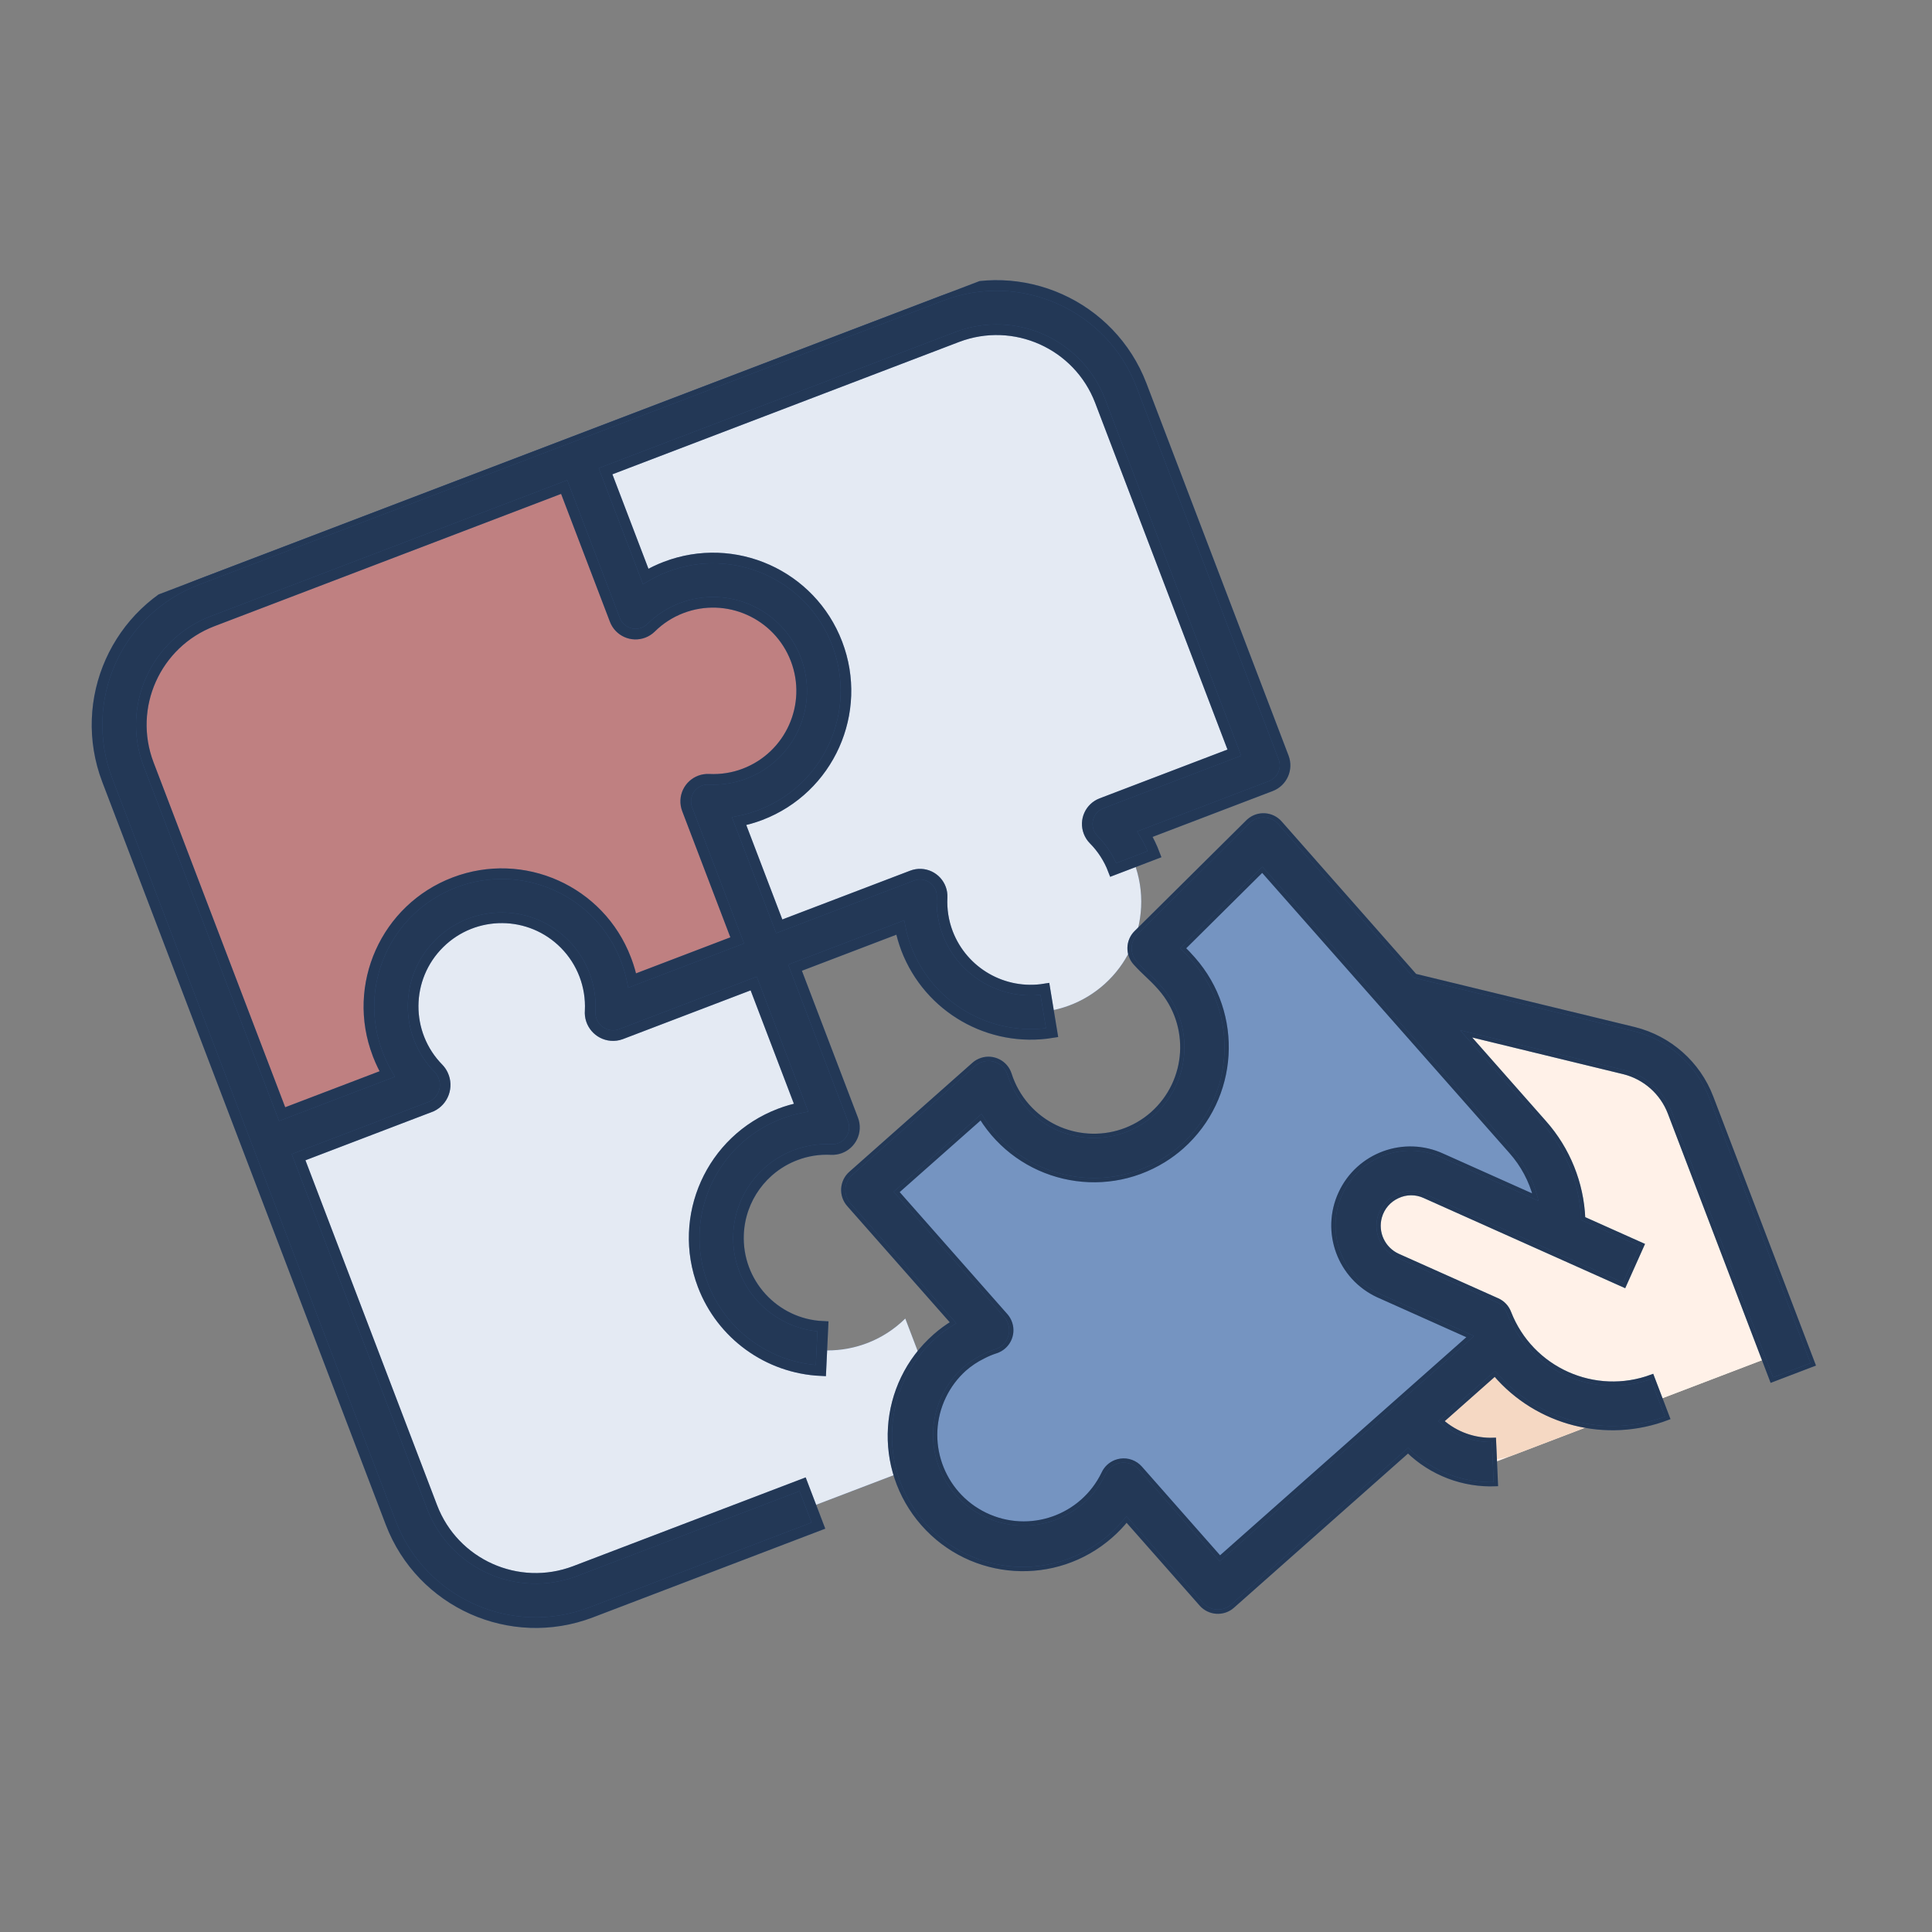<svg width="91" height="91" viewBox="0 0 91 91" fill="none" xmlns="http://www.w3.org/2000/svg">
<rect x="0" y="0" width="91" height="91" fill="#808080" stroke="none"/>
<g clip-path="url(#clip0)">
<path d="M31.728 27.67C31.057 27.927 30.447 28.321 29.936 28.825L27.176 21.593L9.638 28.288C6.409 29.52 4.79 33.136 6.023 36.365L12.717 53.903L19.949 51.143C17.927 49.093 17.95 45.791 20.001 43.769C22.051 41.747 25.353 41.77 27.375 43.821C28.4 44.86 28.942 46.281 28.87 47.739L36.102 44.978L33.342 37.747C36.218 37.888 38.664 35.672 38.805 32.795C38.946 29.918 36.73 27.472 33.853 27.331C33.129 27.294 32.405 27.41 31.728 27.67Z" fill="#7F0102"/>
<path d="M31.728 27.67C31.057 27.927 30.447 28.321 29.936 28.825L27.176 21.593L9.638 28.288C6.409 29.52 4.79 33.136 6.023 36.365L12.717 53.903L19.949 51.143C17.927 49.093 17.95 45.791 20.001 43.769C22.051 41.747 25.353 41.77 27.375 43.821C28.4 44.86 28.942 46.281 28.87 47.739L36.102 44.978L33.342 37.747C36.218 37.888 38.664 35.672 38.805 32.795C38.946 29.918 36.73 27.472 33.853 27.331C33.129 27.294 32.405 27.41 31.728 27.67Z" fill="white" fill-opacity="0.5"/>
<path d="M52.791 18.513C51.559 15.284 47.943 13.666 44.714 14.899L27.176 21.593L29.936 28.825C31.986 26.803 35.288 26.826 37.31 28.877C39.332 30.927 39.309 34.229 37.258 36.251C36.219 37.276 34.798 37.818 33.34 37.746L36.101 44.978L43.332 42.217C43.191 45.093 45.408 47.54 48.285 47.681C51.161 47.823 53.608 45.606 53.748 42.729C53.821 41.272 53.278 39.85 52.253 38.811L59.484 36.051L52.79 18.514L52.791 18.513Z" fill="#4770AC"/>
<path d="M52.791 18.513C51.559 15.284 47.943 13.666 44.714 14.899L27.176 21.593L29.936 28.825C31.986 26.803 35.288 26.826 37.31 28.877C39.332 30.927 39.309 34.229 37.258 36.251C36.219 37.276 34.798 37.818 33.34 37.746L36.101 44.978L43.332 42.217C43.191 45.093 45.408 47.54 48.285 47.681C51.161 47.823 53.608 45.606 53.748 42.729C53.821 41.272 53.278 39.85 52.253 38.811L59.484 36.051L52.79 18.514L52.791 18.513Z" fill="white" fill-opacity="0.85"/>
<path d="M37.129 53.516C37.8 53.261 38.517 53.148 39.234 53.183L36.102 44.977L28.871 47.738C29.012 44.862 26.795 42.415 23.918 42.274C21.041 42.133 18.595 44.349 18.454 47.226C18.382 48.684 18.925 50.105 19.95 51.144L12.718 53.904L19.413 71.442C20.645 74.671 24.261 76.29 27.49 75.057L45.028 68.363L42.64 62.105C40.59 64.127 37.288 64.105 35.266 62.053C33.244 60.003 33.267 56.702 35.318 54.679C35.833 54.169 36.451 53.773 37.129 53.516Z" fill="#4770AC"/>
<path d="M37.129 53.516C37.8 53.261 38.517 53.148 39.234 53.183L36.102 44.977L28.871 47.738C29.012 44.862 26.795 42.415 23.918 42.274C21.041 42.133 18.595 44.349 18.454 47.226C18.382 48.684 18.925 50.105 19.95 51.144L12.718 53.904L19.413 71.442C20.645 74.671 24.261 76.29 27.49 75.057L45.028 68.363L42.64 62.105C40.59 64.127 37.288 64.105 35.266 62.053C33.244 60.003 33.267 56.702 35.318 54.679C35.833 54.169 36.451 53.773 37.129 53.516Z" fill="white" fill-opacity="0.85"/>
<path d="M36.725 52.461C33.496 53.692 31.877 57.308 33.108 60.537C33.995 62.863 36.177 64.442 38.664 64.558L38.762 62.476C36.461 62.371 34.68 60.42 34.786 58.118C34.862 56.456 35.916 55 37.469 54.41C38.006 54.205 38.58 54.114 39.154 54.144C39.729 54.171 40.218 53.727 40.245 53.15C40.252 53.007 40.228 52.864 40.177 52.731L37.448 45.58L42.402 43.689C42.47 44.032 42.567 44.368 42.691 44.695C43.757 47.468 46.623 49.115 49.555 48.639L49.216 46.581C47.261 46.898 45.351 45.801 44.64 43.951C44.435 43.414 44.345 42.84 44.374 42.266C44.402 41.691 43.957 41.202 43.381 41.175C43.239 41.168 43.096 41.192 42.961 41.243L36.704 43.631L34.813 38.677C35.155 38.61 35.492 38.512 35.819 38.388C39.047 37.155 40.666 33.539 39.433 30.31C38.201 27.081 34.584 25.463 31.356 26.696C31.029 26.82 30.713 26.972 30.413 27.15L28.522 22.196L45.085 15.873C47.776 14.85 50.787 16.198 51.817 18.886L58.139 35.449L51.882 37.838C51.344 38.043 51.074 38.646 51.281 39.184C51.332 39.318 51.41 39.44 51.51 39.542C51.915 39.95 52.23 40.439 52.435 40.976L54.383 40.232C54.259 39.905 54.107 39.589 53.929 39.289L59.857 37.026C60.395 36.821 60.665 36.218 60.46 35.68L53.765 18.142C52.324 14.379 48.108 12.492 44.342 13.925L9.266 27.314C5.503 28.756 3.617 32.971 5.049 36.737L18.407 71.733C19.849 75.496 24.064 77.382 27.831 75.95L38.548 71.858L37.804 69.91L27.087 74.001C24.396 75.024 21.385 73.677 20.355 70.989L14.064 54.506L20.321 52.117C20.883 51.855 21.125 51.187 20.862 50.625C20.812 50.517 20.744 50.418 20.662 50.331C19.043 48.691 19.061 46.05 20.701 44.432C22.341 42.813 24.982 42.831 26.601 44.471C27.422 45.303 27.856 46.441 27.798 47.608C27.75 48.204 28.193 48.725 28.788 48.774C28.942 48.787 29.096 48.766 29.242 48.713L35.5 46.325L37.731 52.171C37.388 52.238 37.051 52.335 36.725 52.461ZM10.009 29.262L26.573 22.94L28.962 29.197C29.167 29.735 29.77 30.005 30.309 29.798C30.442 29.747 30.564 29.669 30.666 29.569C31.075 29.164 31.563 28.849 32.1 28.644C34.252 27.823 36.663 28.902 37.485 31.054C38.306 33.206 37.227 35.617 35.075 36.439C34.538 36.644 33.964 36.734 33.39 36.705C32.815 36.678 32.326 37.122 32.299 37.698C32.293 37.842 32.316 37.984 32.367 38.118L34.724 44.294L29.777 46.183C29.713 45.869 29.624 45.56 29.512 45.26C29.505 45.243 29.499 45.227 29.492 45.21C29.486 45.192 29.485 45.189 29.481 45.179C28.248 41.95 24.632 40.332 21.403 41.565C18.174 42.797 16.556 46.413 17.789 49.642C17.793 49.652 17.797 49.663 17.8 49.673C17.804 49.682 17.813 49.706 17.82 49.723C17.936 50.022 18.075 50.311 18.237 50.588L13.289 52.476L6.997 35.993C5.975 33.303 7.322 30.292 10.009 29.262Z" fill="#4770AC"/>
<path d="M36.725 52.461C33.496 53.692 31.877 57.308 33.108 60.537C33.995 62.863 36.177 64.442 38.664 64.558L38.762 62.476C36.461 62.371 34.68 60.42 34.786 58.118C34.862 56.456 35.916 55 37.469 54.41C38.006 54.205 38.58 54.114 39.154 54.144C39.729 54.171 40.218 53.727 40.245 53.15C40.252 53.007 40.228 52.864 40.177 52.731L37.448 45.58L42.402 43.689C42.47 44.032 42.567 44.368 42.691 44.695C43.757 47.468 46.623 49.115 49.555 48.639L49.216 46.581C47.261 46.898 45.351 45.801 44.64 43.951C44.435 43.414 44.345 42.84 44.374 42.266C44.402 41.691 43.957 41.202 43.381 41.175C43.239 41.168 43.096 41.192 42.961 41.243L36.704 43.631L34.813 38.677C35.155 38.61 35.492 38.512 35.819 38.388C39.047 37.155 40.666 33.539 39.433 30.31C38.201 27.081 34.584 25.463 31.356 26.696C31.029 26.82 30.713 26.972 30.413 27.15L28.522 22.196L45.085 15.873C47.776 14.85 50.787 16.198 51.817 18.886L58.139 35.449L51.882 37.838C51.344 38.043 51.074 38.646 51.281 39.184C51.332 39.318 51.41 39.44 51.51 39.542C51.915 39.95 52.23 40.439 52.435 40.976L54.383 40.232C54.259 39.905 54.107 39.589 53.929 39.289L59.857 37.026C60.395 36.821 60.665 36.218 60.46 35.68L53.765 18.142C52.324 14.379 48.108 12.492 44.342 13.925L9.266 27.314C5.503 28.756 3.617 32.971 5.049 36.737L18.407 71.733C19.849 75.496 24.064 77.382 27.831 75.95L38.548 71.858L37.804 69.91L27.087 74.001C24.396 75.024 21.385 73.677 20.355 70.989L14.064 54.506L20.321 52.117C20.883 51.855 21.125 51.187 20.862 50.625C20.812 50.517 20.744 50.418 20.662 50.331C19.043 48.691 19.061 46.05 20.701 44.432C22.341 42.813 24.982 42.831 26.601 44.471C27.422 45.303 27.856 46.441 27.798 47.608C27.75 48.204 28.193 48.725 28.788 48.774C28.942 48.787 29.096 48.766 29.242 48.713L35.5 46.325L37.731 52.171C37.388 52.238 37.051 52.335 36.725 52.461ZM10.009 29.262L26.573 22.94L28.962 29.197C29.167 29.735 29.77 30.005 30.309 29.798C30.442 29.747 30.564 29.669 30.666 29.569C31.075 29.164 31.563 28.849 32.1 28.644C34.252 27.823 36.663 28.902 37.485 31.054C38.306 33.206 37.227 35.617 35.075 36.439C34.538 36.644 33.964 36.734 33.39 36.705C32.815 36.678 32.326 37.122 32.299 37.698C32.293 37.842 32.316 37.984 32.367 38.118L34.724 44.294L29.777 46.183C29.713 45.869 29.624 45.56 29.512 45.26C29.505 45.243 29.499 45.227 29.492 45.21C29.486 45.192 29.485 45.189 29.481 45.179C28.248 41.95 24.632 40.332 21.403 41.565C18.174 42.797 16.556 46.413 17.789 49.642C17.793 49.652 17.797 49.663 17.8 49.673C17.804 49.682 17.813 49.706 17.82 49.723C17.936 50.022 18.075 50.311 18.237 50.588L13.289 52.476L6.997 35.993C5.975 33.303 7.322 30.292 10.009 29.262Z" fill="black" fill-opacity="0.5"/>
<path d="M36.725 52.461C33.496 53.692 31.877 57.308 33.108 60.537C33.995 62.863 36.177 64.442 38.664 64.558L38.762 62.476C36.461 62.371 34.68 60.42 34.786 58.118C34.862 56.456 35.916 55 37.469 54.41C38.006 54.205 38.58 54.114 39.154 54.144C39.729 54.171 40.218 53.727 40.245 53.15C40.252 53.007 40.228 52.864 40.177 52.731L37.448 45.58L42.402 43.689C42.47 44.032 42.567 44.368 42.691 44.695C43.757 47.468 46.623 49.115 49.555 48.639L49.216 46.581C47.261 46.898 45.351 45.801 44.64 43.951C44.435 43.414 44.345 42.84 44.374 42.266C44.402 41.691 43.957 41.202 43.381 41.175C43.239 41.168 43.096 41.192 42.961 41.243L36.704 43.631L34.813 38.677C35.155 38.61 35.492 38.512 35.819 38.388C39.047 37.155 40.666 33.539 39.433 30.31C38.201 27.081 34.584 25.463 31.356 26.696C31.029 26.82 30.713 26.972 30.413 27.15L28.522 22.196L45.085 15.873C47.776 14.85 50.787 16.198 51.817 18.886L58.139 35.449L51.882 37.838C51.344 38.043 51.074 38.646 51.281 39.184C51.332 39.318 51.41 39.44 51.51 39.542C51.915 39.95 52.23 40.439 52.435 40.976L54.383 40.232C54.259 39.905 54.107 39.589 53.929 39.289L59.857 37.026C60.395 36.821 60.665 36.218 60.46 35.68L53.765 18.142C52.324 14.379 48.108 12.492 44.342 13.925L9.266 27.314C5.503 28.756 3.617 32.971 5.049 36.737L18.407 71.733C19.849 75.496 24.064 77.382 27.831 75.95L38.548 71.858L37.804 69.91L27.087 74.001C24.396 75.024 21.385 73.677 20.355 70.989L14.064 54.506L20.321 52.117C20.883 51.855 21.125 51.187 20.862 50.625C20.812 50.517 20.744 50.418 20.662 50.331C19.043 48.691 19.061 46.05 20.701 44.432C22.341 42.813 24.982 42.831 26.601 44.471C27.422 45.303 27.856 46.441 27.798 47.608C27.75 48.204 28.193 48.725 28.788 48.774C28.942 48.787 29.096 48.766 29.242 48.713L35.5 46.325L37.731 52.171C37.388 52.238 37.051 52.335 36.725 52.461ZM10.009 29.262L26.573 22.94L28.962 29.197C29.167 29.735 29.77 30.005 30.309 29.798C30.442 29.747 30.564 29.669 30.666 29.569C31.075 29.164 31.563 28.849 32.1 28.644C34.252 27.823 36.663 28.902 37.485 31.054C38.306 33.206 37.227 35.617 35.075 36.439C34.538 36.644 33.964 36.734 33.39 36.705C32.815 36.678 32.326 37.122 32.299 37.698C32.293 37.842 32.316 37.984 32.367 38.118L34.724 44.294L29.777 46.183C29.713 45.869 29.624 45.56 29.512 45.26C29.505 45.243 29.499 45.227 29.492 45.21C29.486 45.192 29.485 45.189 29.481 45.179C28.248 41.95 24.632 40.332 21.403 41.565C18.174 42.797 16.556 46.413 17.789 49.642C17.793 49.652 17.797 49.663 17.8 49.673C17.804 49.682 17.813 49.706 17.82 49.723C17.936 50.022 18.075 50.311 18.237 50.588L13.289 52.476L6.997 35.993C5.975 33.303 7.322 30.292 10.009 29.262Z" stroke="#4770AC" stroke-width="0.5"/>
<path d="M36.725 52.461C33.496 53.692 31.877 57.308 33.108 60.537C33.995 62.863 36.177 64.442 38.664 64.558L38.762 62.476C36.461 62.371 34.68 60.42 34.786 58.118C34.862 56.456 35.916 55 37.469 54.41C38.006 54.205 38.58 54.114 39.154 54.144C39.729 54.171 40.218 53.727 40.245 53.15C40.252 53.007 40.228 52.864 40.177 52.731L37.448 45.58L42.402 43.689C42.47 44.032 42.567 44.368 42.691 44.695C43.757 47.468 46.623 49.115 49.555 48.639L49.216 46.581C47.261 46.898 45.351 45.801 44.64 43.951C44.435 43.414 44.345 42.84 44.374 42.266C44.402 41.691 43.957 41.202 43.381 41.175C43.239 41.168 43.096 41.192 42.961 41.243L36.704 43.631L34.813 38.677C35.155 38.61 35.492 38.512 35.819 38.388C39.047 37.155 40.666 33.539 39.433 30.31C38.201 27.081 34.584 25.463 31.356 26.696C31.029 26.82 30.713 26.972 30.413 27.15L28.522 22.196L45.085 15.873C47.776 14.85 50.787 16.198 51.817 18.886L58.139 35.449L51.882 37.838C51.344 38.043 51.074 38.646 51.281 39.184C51.332 39.318 51.41 39.44 51.51 39.542C51.915 39.95 52.23 40.439 52.435 40.976L54.383 40.232C54.259 39.905 54.107 39.589 53.929 39.289L59.857 37.026C60.395 36.821 60.665 36.218 60.46 35.68L53.765 18.142C52.324 14.379 48.108 12.492 44.342 13.925L9.266 27.314C5.503 28.756 3.617 32.971 5.049 36.737L18.407 71.733C19.849 75.496 24.064 77.382 27.831 75.95L38.548 71.858L37.804 69.91L27.087 74.001C24.396 75.024 21.385 73.677 20.355 70.989L14.064 54.506L20.321 52.117C20.883 51.855 21.125 51.187 20.862 50.625C20.812 50.517 20.744 50.418 20.662 50.331C19.043 48.691 19.061 46.05 20.701 44.432C22.341 42.813 24.982 42.831 26.601 44.471C27.422 45.303 27.856 46.441 27.798 47.608C27.75 48.204 28.193 48.725 28.788 48.774C28.942 48.787 29.096 48.766 29.242 48.713L35.5 46.325L37.731 52.171C37.388 52.238 37.051 52.335 36.725 52.461ZM10.009 29.262L26.573 22.94L28.962 29.197C29.167 29.735 29.77 30.005 30.309 29.798C30.442 29.747 30.564 29.669 30.666 29.569C31.075 29.164 31.563 28.849 32.1 28.644C34.252 27.823 36.663 28.902 37.485 31.054C38.306 33.206 37.227 35.617 35.075 36.439C34.538 36.644 33.964 36.734 33.39 36.705C32.815 36.678 32.326 37.122 32.299 37.698C32.293 37.842 32.316 37.984 32.367 38.118L34.724 44.294L29.777 46.183C29.713 45.869 29.624 45.56 29.512 45.26C29.505 45.243 29.499 45.227 29.492 45.21C29.486 45.192 29.485 45.189 29.481 45.179C28.248 41.95 24.632 40.332 21.403 41.565C18.174 42.797 16.556 46.413 17.789 49.642C17.793 49.652 17.797 49.663 17.8 49.673C17.804 49.682 17.813 49.706 17.82 49.723C17.936 50.022 18.075 50.311 18.237 50.588L13.289 52.476L6.997 35.993C5.975 33.303 7.322 30.292 10.009 29.262Z" stroke="black" stroke-opacity="0.5" stroke-width="0.5"/>
</g>
<path d="M84.058 63.66L79.626 52.049C79.141 50.777 78.065 49.822 76.745 49.49L67.462 47.158C66.839 47.001 66.183 47.041 65.583 47.27L59.685 49.521L66.146 66.155C66.845 67.879 68.561 68.967 70.418 68.867L84.058 63.66L84.058 63.66Z" fill="#FFF1E8"/>
<path d="M78.213 65.891L71.392 68.495C69.24 69.316 66.829 68.237 66.007 66.085L64.519 62.188L71.34 59.584L78.213 65.891Z" fill="#F5D8C3"/>
<path d="M71.991 53.642L59.541 39.529L53.744 44.663C56.365 45.865 57.515 48.965 56.312 51.585C55.11 54.206 52.011 55.356 49.391 54.154C48.056 53.541 47.041 52.396 46.594 50.997L40.797 56.131L46.623 62.736C45.939 62.954 45.308 63.312 44.769 63.788C42.626 65.724 42.459 69.031 44.396 71.174C46.299 73.279 49.535 73.483 51.687 71.63C52.225 71.154 52.658 70.569 52.958 69.915L57.399 74.952L71.458 62.501C74.048 60.199 74.287 56.237 71.991 53.642Z" fill="#4770AC"/>
<path d="M71.991 53.642L59.541 39.529L53.744 44.663C56.365 45.865 57.515 48.965 56.312 51.585C55.11 54.206 52.011 55.356 49.391 54.154C48.056 53.541 47.041 52.396 46.594 50.997L40.797 56.131L46.623 62.736C45.939 62.954 45.308 63.312 44.769 63.788C42.626 65.724 42.459 69.031 44.396 71.174C46.299 73.279 49.535 73.483 51.687 71.63C52.225 71.154 52.658 70.569 52.958 69.915L57.399 74.952L71.458 62.501C74.048 60.199 74.287 56.237 71.991 53.642Z" fill="white" fill-opacity="0.25"/>
<path d="M67.556 55.467C66.26 54.872 64.728 55.439 64.133 56.734C63.538 58.03 64.105 59.563 65.4 60.158C65.416 60.165 65.432 60.173 65.447 60.179L70.135 62.276C71.368 65.505 74.984 67.124 78.213 65.891L84.058 63.66L83.687 62.685L67.556 55.467Z" fill="#FFF1E8"/>
<path d="M76.992 48.476L66.647 45.963L60.293 38.758C59.912 38.325 59.254 38.283 58.821 38.663C58.805 38.677 58.79 38.691 58.776 38.705L53.512 43.924C53.117 44.314 53.099 44.947 53.468 45.36C53.678 45.593 53.855 45.762 54.041 45.937C54.227 46.111 54.4 46.275 54.639 46.547C56.167 48.279 56.008 50.92 54.284 52.457C52.556 53.981 49.92 53.815 48.396 52.087C48.014 51.653 47.726 51.145 47.551 50.594C47.374 50.046 46.786 49.745 46.238 49.922C46.101 49.967 45.974 50.038 45.866 50.135L40.07 55.269C39.639 55.65 39.598 56.308 39.979 56.74L44.887 62.303C44.587 62.485 44.305 62.693 44.042 62.925C41.441 65.213 41.187 69.174 43.474 71.775C45.761 74.376 49.723 74.63 52.324 72.343C52.592 72.108 52.839 71.85 53.063 71.572L56.582 75.561C56.963 75.992 57.622 76.033 58.054 75.653L58.055 75.651L66.321 68.329C67.424 69.401 68.921 69.971 70.458 69.906L70.367 67.82C69.461 67.856 68.576 67.541 67.897 66.939L70.412 64.712C72.413 67.058 75.676 67.888 78.554 66.785L77.811 64.836C75.121 65.844 72.12 64.501 71.079 61.824C70.981 61.566 70.784 61.356 70.531 61.244L65.843 59.147C65.147 58.831 64.784 58.054 64.992 57.318C65.113 56.888 65.416 56.533 65.822 56.347C66.225 56.153 66.694 56.15 67.1 56.338L76.499 60.544L77.351 58.641L74.57 57.396C74.5 55.724 73.856 54.127 72.745 52.874L69.057 48.695L76.493 50.501C77.482 50.751 78.288 51.467 78.653 52.421L83.457 65.006L85.406 64.262L80.601 51.676C79.992 50.085 78.644 48.89 76.992 48.476ZM72.321 56.389L67.951 54.434C66.134 53.594 63.98 54.385 63.14 56.202C62.3 58.018 63.091 60.172 64.907 61.013C64.934 61.026 64.963 61.038 64.991 61.05L69.249 62.956L57.459 73.398L53.708 69.144C53.475 68.881 53.124 68.751 52.775 68.803C52.7 68.814 52.626 68.833 52.555 68.86C52.3 68.957 52.093 69.15 51.979 69.398C50.978 71.474 48.485 72.345 46.409 71.345C44.334 70.344 43.462 67.851 44.463 65.775C44.698 65.286 45.026 64.849 45.429 64.486C45.694 64.253 45.991 64.056 46.309 63.9C46.502 63.798 46.704 63.714 46.912 63.646C47.461 63.469 47.761 62.882 47.584 62.334C47.54 62.198 47.469 62.072 47.374 61.964L42.235 56.141L46.208 52.623C48.027 55.561 51.885 56.468 54.823 54.649C55.123 54.463 55.407 54.252 55.671 54.018C58.255 51.719 58.495 47.764 56.208 45.169C56.027 44.963 55.874 44.804 55.731 44.664L59.455 40.969L71.179 54.253C71.722 54.866 72.113 55.597 72.321 56.389Z" fill="#4770AC"/>
<path d="M76.992 48.476L66.647 45.963L60.293 38.758C59.912 38.325 59.254 38.283 58.821 38.663C58.805 38.677 58.79 38.691 58.776 38.705L53.512 43.924C53.117 44.314 53.099 44.947 53.468 45.36C53.678 45.593 53.855 45.762 54.041 45.937C54.227 46.111 54.4 46.275 54.639 46.547C56.167 48.279 56.008 50.92 54.284 52.457C52.556 53.981 49.92 53.815 48.396 52.087C48.014 51.653 47.726 51.145 47.551 50.594C47.374 50.046 46.786 49.745 46.238 49.922C46.101 49.967 45.974 50.038 45.866 50.135L40.07 55.269C39.639 55.65 39.598 56.308 39.979 56.74L44.887 62.303C44.587 62.485 44.305 62.693 44.042 62.925C41.441 65.213 41.187 69.174 43.474 71.775C45.761 74.376 49.723 74.63 52.324 72.343C52.592 72.108 52.839 71.85 53.063 71.572L56.582 75.561C56.963 75.992 57.622 76.033 58.054 75.653L58.055 75.651L66.321 68.329C67.424 69.401 68.921 69.971 70.458 69.906L70.367 67.82C69.461 67.856 68.576 67.541 67.897 66.939L70.412 64.712C72.413 67.058 75.676 67.888 78.554 66.785L77.811 64.836C75.121 65.844 72.12 64.501 71.079 61.824C70.981 61.566 70.784 61.356 70.531 61.244L65.843 59.147C65.147 58.831 64.784 58.054 64.992 57.318C65.113 56.888 65.416 56.533 65.822 56.347C66.225 56.153 66.694 56.15 67.1 56.338L76.499 60.544L77.351 58.641L74.57 57.396C74.5 55.724 73.856 54.127 72.745 52.874L69.057 48.695L76.493 50.501C77.482 50.751 78.288 51.467 78.653 52.421L83.457 65.006L85.406 64.262L80.601 51.676C79.992 50.085 78.644 48.89 76.992 48.476ZM72.321 56.389L67.951 54.434C66.134 53.594 63.98 54.385 63.14 56.202C62.3 58.018 63.091 60.172 64.907 61.013C64.934 61.026 64.963 61.038 64.991 61.05L69.249 62.956L57.459 73.398L53.708 69.144C53.475 68.881 53.124 68.751 52.775 68.803C52.7 68.814 52.626 68.833 52.555 68.86C52.3 68.957 52.093 69.15 51.979 69.398C50.978 71.474 48.485 72.345 46.409 71.345C44.334 70.344 43.462 67.851 44.463 65.775C44.698 65.286 45.026 64.849 45.429 64.486C45.694 64.253 45.991 64.056 46.309 63.9C46.502 63.798 46.704 63.714 46.912 63.646C47.461 63.469 47.761 62.882 47.584 62.334C47.54 62.198 47.469 62.072 47.374 61.964L42.235 56.141L46.208 52.623C48.027 55.561 51.885 56.468 54.823 54.649C55.123 54.463 55.407 54.252 55.671 54.018C58.255 51.719 58.495 47.764 56.208 45.169C56.027 44.963 55.874 44.804 55.731 44.664L59.455 40.969L71.179 54.253C71.722 54.866 72.113 55.597 72.321 56.389Z" fill="black" fill-opacity="0.5"/>
<path d="M76.992 48.476L66.647 45.963L60.293 38.758C59.912 38.325 59.254 38.283 58.821 38.663C58.805 38.677 58.79 38.691 58.776 38.705L53.512 43.924C53.117 44.314 53.099 44.947 53.468 45.36C53.678 45.593 53.855 45.762 54.041 45.937C54.227 46.111 54.4 46.275 54.639 46.547C56.167 48.279 56.008 50.92 54.284 52.457C52.556 53.981 49.92 53.815 48.396 52.087C48.014 51.653 47.726 51.145 47.551 50.594C47.374 50.046 46.786 49.745 46.238 49.922C46.101 49.967 45.974 50.038 45.866 50.135L40.07 55.269C39.639 55.65 39.598 56.308 39.979 56.74L44.887 62.303C44.587 62.485 44.305 62.693 44.042 62.925C41.441 65.213 41.187 69.174 43.474 71.775C45.761 74.376 49.723 74.63 52.324 72.343C52.592 72.108 52.839 71.85 53.063 71.572L56.582 75.561C56.963 75.992 57.622 76.033 58.054 75.653L58.055 75.651L66.321 68.329C67.424 69.401 68.921 69.971 70.458 69.906L70.367 67.82C69.461 67.856 68.576 67.541 67.897 66.939L70.412 64.712C72.413 67.058 75.676 67.888 78.554 66.785L77.811 64.836C75.121 65.844 72.12 64.501 71.079 61.824C70.981 61.566 70.784 61.356 70.531 61.244L65.843 59.147C65.147 58.831 64.784 58.054 64.992 57.318C65.113 56.888 65.416 56.533 65.822 56.347C66.225 56.153 66.694 56.15 67.1 56.338L76.499 60.544L77.351 58.641L74.57 57.396C74.5 55.724 73.856 54.127 72.745 52.874L69.057 48.695L76.493 50.501C77.482 50.751 78.288 51.467 78.653 52.421L83.457 65.006L85.406 64.262L80.601 51.676C79.992 50.085 78.644 48.89 76.992 48.476ZM72.321 56.389L67.951 54.434C66.134 53.594 63.98 54.385 63.14 56.202C62.3 58.018 63.091 60.172 64.907 61.013C64.934 61.026 64.963 61.038 64.991 61.05L69.249 62.956L57.459 73.398L53.708 69.144C53.475 68.881 53.124 68.751 52.775 68.803C52.7 68.814 52.626 68.833 52.555 68.86C52.3 68.957 52.093 69.15 51.979 69.398C50.978 71.474 48.485 72.345 46.409 71.345C44.334 70.344 43.462 67.851 44.463 65.775C44.698 65.286 45.026 64.849 45.429 64.486C45.694 64.253 45.991 64.056 46.309 63.9C46.502 63.798 46.704 63.714 46.912 63.646C47.461 63.469 47.761 62.882 47.584 62.334C47.54 62.198 47.469 62.072 47.374 61.964L42.235 56.141L46.208 52.623C48.027 55.561 51.885 56.468 54.823 54.649C55.123 54.463 55.407 54.252 55.671 54.018C58.255 51.719 58.495 47.764 56.208 45.169C56.027 44.963 55.874 44.804 55.731 44.664L59.455 40.969L71.179 54.253C71.722 54.866 72.113 55.597 72.321 56.389Z" stroke="#4770AC" stroke-width="0.2"/>
<path d="M76.992 48.476L66.647 45.963L60.293 38.758C59.912 38.325 59.254 38.283 58.821 38.663C58.805 38.677 58.79 38.691 58.776 38.705L53.512 43.924C53.117 44.314 53.099 44.947 53.468 45.36C53.678 45.593 53.855 45.762 54.041 45.937C54.227 46.111 54.4 46.275 54.639 46.547C56.167 48.279 56.008 50.92 54.284 52.457C52.556 53.981 49.92 53.815 48.396 52.087C48.014 51.653 47.726 51.145 47.551 50.594C47.374 50.046 46.786 49.745 46.238 49.922C46.101 49.967 45.974 50.038 45.866 50.135L40.07 55.269C39.639 55.65 39.598 56.308 39.979 56.74L44.887 62.303C44.587 62.485 44.305 62.693 44.042 62.925C41.441 65.213 41.187 69.174 43.474 71.775C45.761 74.376 49.723 74.63 52.324 72.343C52.592 72.108 52.839 71.85 53.063 71.572L56.582 75.561C56.963 75.992 57.622 76.033 58.054 75.653L58.055 75.651L66.321 68.329C67.424 69.401 68.921 69.971 70.458 69.906L70.367 67.82C69.461 67.856 68.576 67.541 67.897 66.939L70.412 64.712C72.413 67.058 75.676 67.888 78.554 66.785L77.811 64.836C75.121 65.844 72.12 64.501 71.079 61.824C70.981 61.566 70.784 61.356 70.531 61.244L65.843 59.147C65.147 58.831 64.784 58.054 64.992 57.318C65.113 56.888 65.416 56.533 65.822 56.347C66.225 56.153 66.694 56.15 67.1 56.338L76.499 60.544L77.351 58.641L74.57 57.396C74.5 55.724 73.856 54.127 72.745 52.874L69.057 48.695L76.493 50.501C77.482 50.751 78.288 51.467 78.653 52.421L83.457 65.006L85.406 64.262L80.601 51.676C79.992 50.085 78.644 48.89 76.992 48.476ZM72.321 56.389L67.951 54.434C66.134 53.594 63.98 54.385 63.14 56.202C62.3 58.018 63.091 60.172 64.907 61.013C64.934 61.026 64.963 61.038 64.991 61.05L69.249 62.956L57.459 73.398L53.708 69.144C53.475 68.881 53.124 68.751 52.775 68.803C52.7 68.814 52.626 68.833 52.555 68.86C52.3 68.957 52.093 69.15 51.979 69.398C50.978 71.474 48.485 72.345 46.409 71.345C44.334 70.344 43.462 67.851 44.463 65.775C44.698 65.286 45.026 64.849 45.429 64.486C45.694 64.253 45.991 64.056 46.309 63.9C46.502 63.798 46.704 63.714 46.912 63.646C47.461 63.469 47.761 62.882 47.584 62.334C47.54 62.198 47.469 62.072 47.374 61.964L42.235 56.141L46.208 52.623C48.027 55.561 51.885 56.468 54.823 54.649C55.123 54.463 55.407 54.252 55.671 54.018C58.255 51.719 58.495 47.764 56.208 45.169C56.027 44.963 55.874 44.804 55.731 44.664L59.455 40.969L71.179 54.253C71.722 54.866 72.113 55.597 72.321 56.389Z" stroke="black" stroke-opacity="0.5" stroke-width="0.2"/>
<defs>
<clipPath id="clip0">
<rect width="63.528" height="63.528" fill="white" transform="translate(2 30.087) rotate(-20.892)"/>
</clipPath>
</defs>
</svg>
